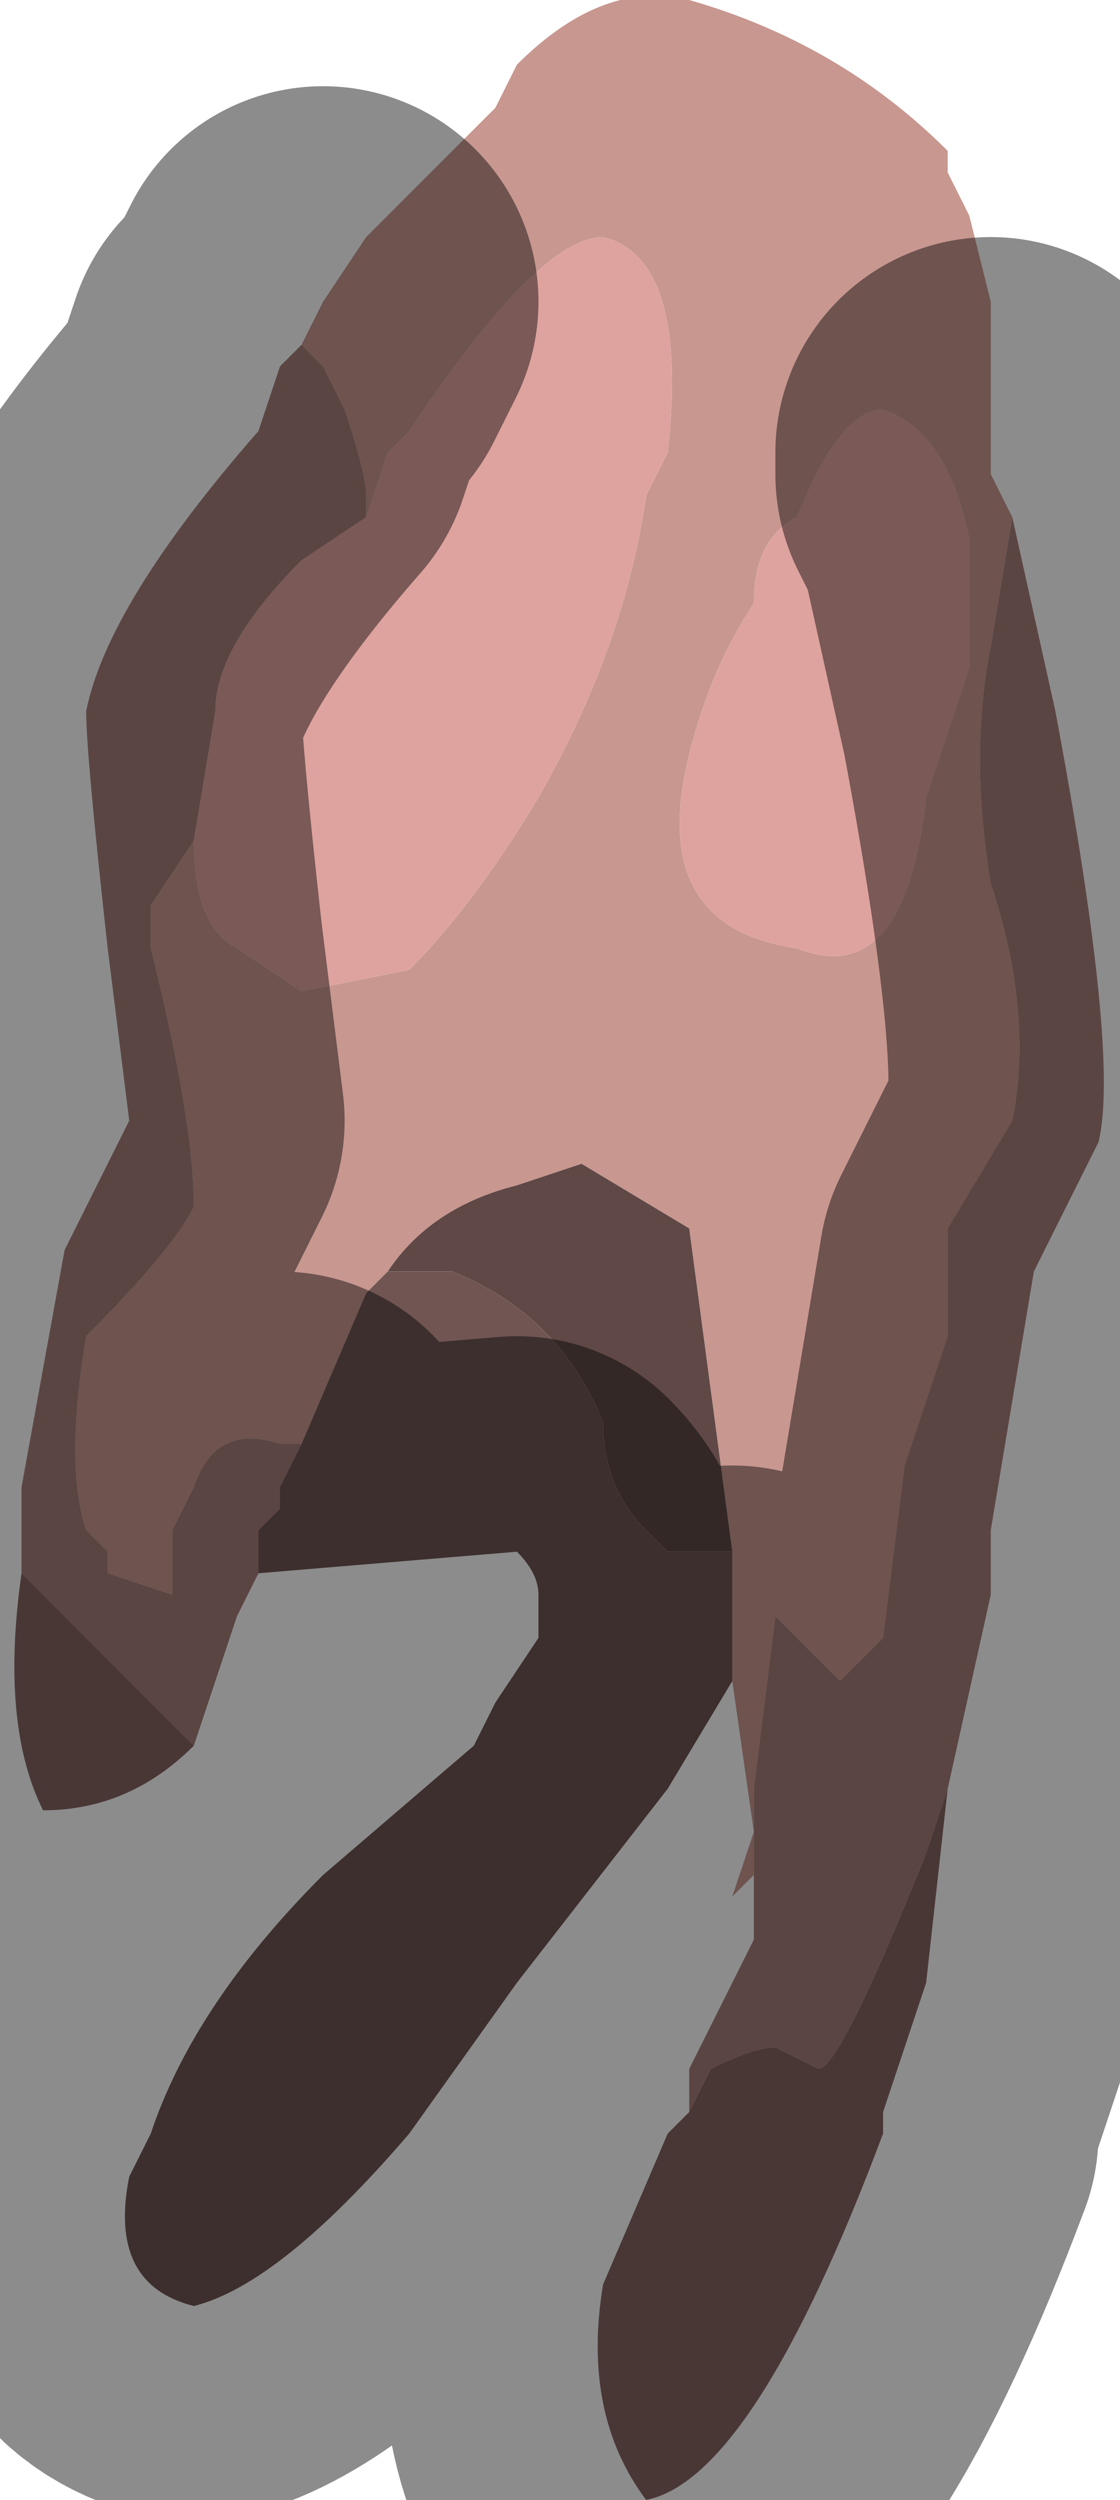 <?xml version="1.0" encoding="UTF-8" standalone="no"?>
<svg xmlns:xlink="http://www.w3.org/1999/xlink" height="5.8px" width="2.6px" xmlns="http://www.w3.org/2000/svg">
  <g transform="matrix(1.0, 0.0, 0.0, 1.0, 1.3, 2.9)">
    <path d="M-0.55 -2.2 L-0.45 -2.35 -0.15 -2.65 -0.1 -2.75 Q0.1 -2.95 0.3 -2.9 0.65 -2.8 0.9 -2.55 L0.9 -2.5 0.95 -2.4 1.0 -2.2 1.0 -1.85 1.0 -1.8 1.05 -1.7 1.0 -1.4 Q0.95 -1.15 1.0 -0.85 1.1 -0.55 1.05 -0.3 L0.9 -0.05 0.9 0.2 0.8 0.5 0.75 0.9 0.65 1.0 0.5 0.85 0.45 1.25 0.45 1.45 0.4 1.5 0.45 1.35 0.4 1.0 0.4 0.7 0.3 -0.05 0.05 -0.2 -0.1 -0.15 Q-0.3 -0.1 -0.4 0.05 -0.45 0.1 -0.45 0.1 L-0.6 0.45 -0.65 0.45 Q-0.8 0.4 -0.85 0.55 L-0.9 0.65 -0.9 0.8 -1.05 0.75 -1.05 0.7 -1.1 0.65 Q-1.15 0.5 -1.1 0.2 -0.9 0.0 -0.85 -0.1 -0.85 -0.3 -0.95 -0.7 L-0.95 -0.8 -0.85 -0.95 Q-0.85 -0.75 -0.75 -0.7 L-0.6 -0.6 -0.35 -0.65 Q-0.2 -0.8 -0.05 -1.05 0.15 -1.4 0.2 -1.75 L0.25 -1.85 Q0.3 -2.3 0.1 -2.35 -0.05 -2.35 -0.35 -1.9 L-0.4 -1.85 -0.45 -1.7 -0.45 -1.75 Q-0.45 -1.8 -0.5 -1.95 L-0.55 -2.05 -0.6 -2.1 -0.55 -2.2 M0.75 -1.95 Q0.65 -1.95 0.55 -1.7 0.45 -1.65 0.45 -1.5 0.35 -1.35 0.3 -1.15 0.2 -0.75 0.55 -0.7 0.8 -0.6 0.85 -1.05 L0.95 -1.35 0.95 -1.65 Q0.9 -1.9 0.75 -1.95" fill="#c89790" fill-rule="evenodd" stroke="none"/>
    <path d="M-0.6 -2.1 L-0.55 -2.05 -0.5 -1.95 Q-0.45 -1.8 -0.45 -1.75 L-0.45 -1.7 -0.6 -1.6 Q-0.8 -1.4 -0.8 -1.25 L-0.85 -0.95 -0.95 -0.8 -0.95 -0.7 Q-0.85 -0.3 -0.85 -0.1 -0.9 0.0 -1.1 0.2 -1.15 0.5 -1.1 0.65 L-1.05 0.7 -1.05 0.75 -0.9 0.8 -0.9 0.65 -0.85 0.55 Q-0.8 0.4 -0.65 0.45 L-0.6 0.45 -0.65 0.55 -0.65 0.6 -0.7 0.65 -0.7 0.7 -0.7 0.75 -0.75 0.85 -0.85 1.15 -1.1 0.9 -1.25 0.75 -1.25 0.55 -1.15 0.0 -1.1 -0.1 -1.0 -0.3 -1.05 -0.7 Q-1.1 -1.15 -1.1 -1.25 -1.05 -1.5 -0.7 -1.9 L-0.65 -2.05 -0.6 -2.1 M0.45 1.45 L0.45 1.25 0.5 0.85 0.65 1.0 0.75 0.9 0.8 0.5 0.9 0.2 0.9 -0.05 1.05 -0.3 Q1.1 -0.55 1.0 -0.85 0.95 -1.15 1.0 -1.4 L1.05 -1.7 1.15 -1.25 Q1.3 -0.45 1.25 -0.25 L1.1 0.05 1.0 0.65 1.0 0.8 0.9 1.25 0.85 1.4 Q0.65 1.9 0.6 1.9 L0.5 1.85 Q0.45 1.85 0.35 1.9 L0.3 2.0 0.3 1.9 0.45 1.6 0.45 1.45" fill="#a57e7a" fill-rule="evenodd" stroke="none"/>
    <path d="M-0.45 -1.7 L-0.4 -1.85 -0.35 -1.9 Q-0.05 -2.35 0.1 -2.35 0.3 -2.3 0.25 -1.85 L0.2 -1.75 Q0.15 -1.4 -0.05 -1.05 -0.2 -0.8 -0.35 -0.65 L-0.6 -0.6 -0.75 -0.7 Q-0.85 -0.75 -0.85 -0.95 L-0.8 -1.25 Q-0.8 -1.4 -0.6 -1.6 L-0.45 -1.7 M0.75 -1.95 Q0.9 -1.9 0.95 -1.65 L0.95 -1.35 0.85 -1.05 Q0.8 -0.6 0.55 -0.7 0.2 -0.75 0.3 -1.15 0.35 -1.35 0.45 -1.5 0.45 -1.65 0.55 -1.7 0.65 -1.95 0.75 -1.95" fill="#dea39e" fill-rule="evenodd" stroke="none"/>
    <path d="M-0.4 0.05 Q-0.3 -0.1 -0.1 -0.15 L0.05 -0.2 0.3 -0.05 0.4 0.7 0.25 0.7 0.2 0.65 Q0.1 0.55 0.1 0.4 0.0 0.15 -0.25 0.05 L-0.4 0.05" fill="#5f4846" fill-rule="evenodd" stroke="none"/>
    <path d="M-0.6 0.45 L-0.45 0.1 Q-0.45 0.1 -0.4 0.05 L-0.25 0.05 Q0.0 0.15 0.1 0.4 0.1 0.55 0.2 0.65 L0.25 0.7 0.4 0.7 0.4 1.0 0.25 1.25 -0.1 1.7 -0.35 2.05 Q-0.65 2.4 -0.85 2.45 L-0.85 2.45 Q-1.05 2.4 -1.0 2.15 L-0.95 2.05 Q-0.85 1.75 -0.55 1.45 L-0.2 1.15 -0.15 1.05 -0.05 0.9 -0.05 0.8 Q-0.05 0.75 -0.1 0.7 L-0.7 0.75 -0.7 0.65 -0.65 0.6 -0.65 0.55 -0.6 0.45" fill="#705552" fill-rule="evenodd" stroke="none"/>
    <path d="M0.9 1.25 L0.85 1.7 0.75 2.0 0.75 2.05 Q0.45 2.85 0.2 2.9 0.05 2.7 0.1 2.4 L0.25 2.05 0.3 2.0 0.35 1.9 Q0.45 1.85 0.5 1.85 L0.6 1.9 Q0.65 1.9 0.85 1.4 L0.9 1.25 M-1.25 0.75 L-1.1 0.9 -0.85 1.15 Q-1.0 1.3 -1.2 1.3 -1.3 1.1 -1.25 0.75" fill="#856562" fill-rule="evenodd" stroke="none"/>
    <path d="M-0.55 -2.2 L-0.6 -2.1 -0.65 -2.05 -0.7 -1.9 Q-1.05 -1.5 -1.1 -1.25 -1.1 -1.15 -1.05 -0.7 L-1.0 -0.3 -1.1 -0.1 -1.15 0.0 -1.25 0.55 -1.25 0.75 Q-1.3 1.1 -1.2 1.3 -1.0 1.3 -0.85 1.15 L-0.75 0.85 -0.7 0.75 -0.7 0.7 -0.7 0.65 -0.65 0.6 -0.65 0.55 M0.4 1.0 L0.45 1.35 0.4 1.5 0.45 1.45 0.45 1.6 0.3 1.9 0.3 2.0 0.25 2.05 0.1 2.4 Q0.05 2.7 0.2 2.9 0.45 2.85 0.75 2.05 L0.75 2.0 0.85 1.7 0.9 1.25 1.0 0.8 1.0 0.65 1.1 0.05 1.25 -0.25 Q1.3 -0.45 1.15 -1.25 L1.05 -1.7 1.0 -1.8 1.0 -1.85 M-0.65 0.6 L-0.7 0.65 -0.7 0.75 -0.1 0.7 Q-0.05 0.75 -0.05 0.8 L-0.05 0.9 -0.15 1.05 -0.2 1.15 -0.55 1.45 Q-0.85 1.75 -0.95 2.05 L-1.0 2.15 Q-1.05 2.4 -0.85 2.45 L-0.85 2.45 Q-0.65 2.4 -0.35 2.05 L-0.1 1.7 0.25 1.25 0.4 1.0" fill="none" stroke="#000000" stroke-linecap="round" stroke-linejoin="round" stroke-opacity="0.451" stroke-width="1.0"/>
  </g>
</svg>
